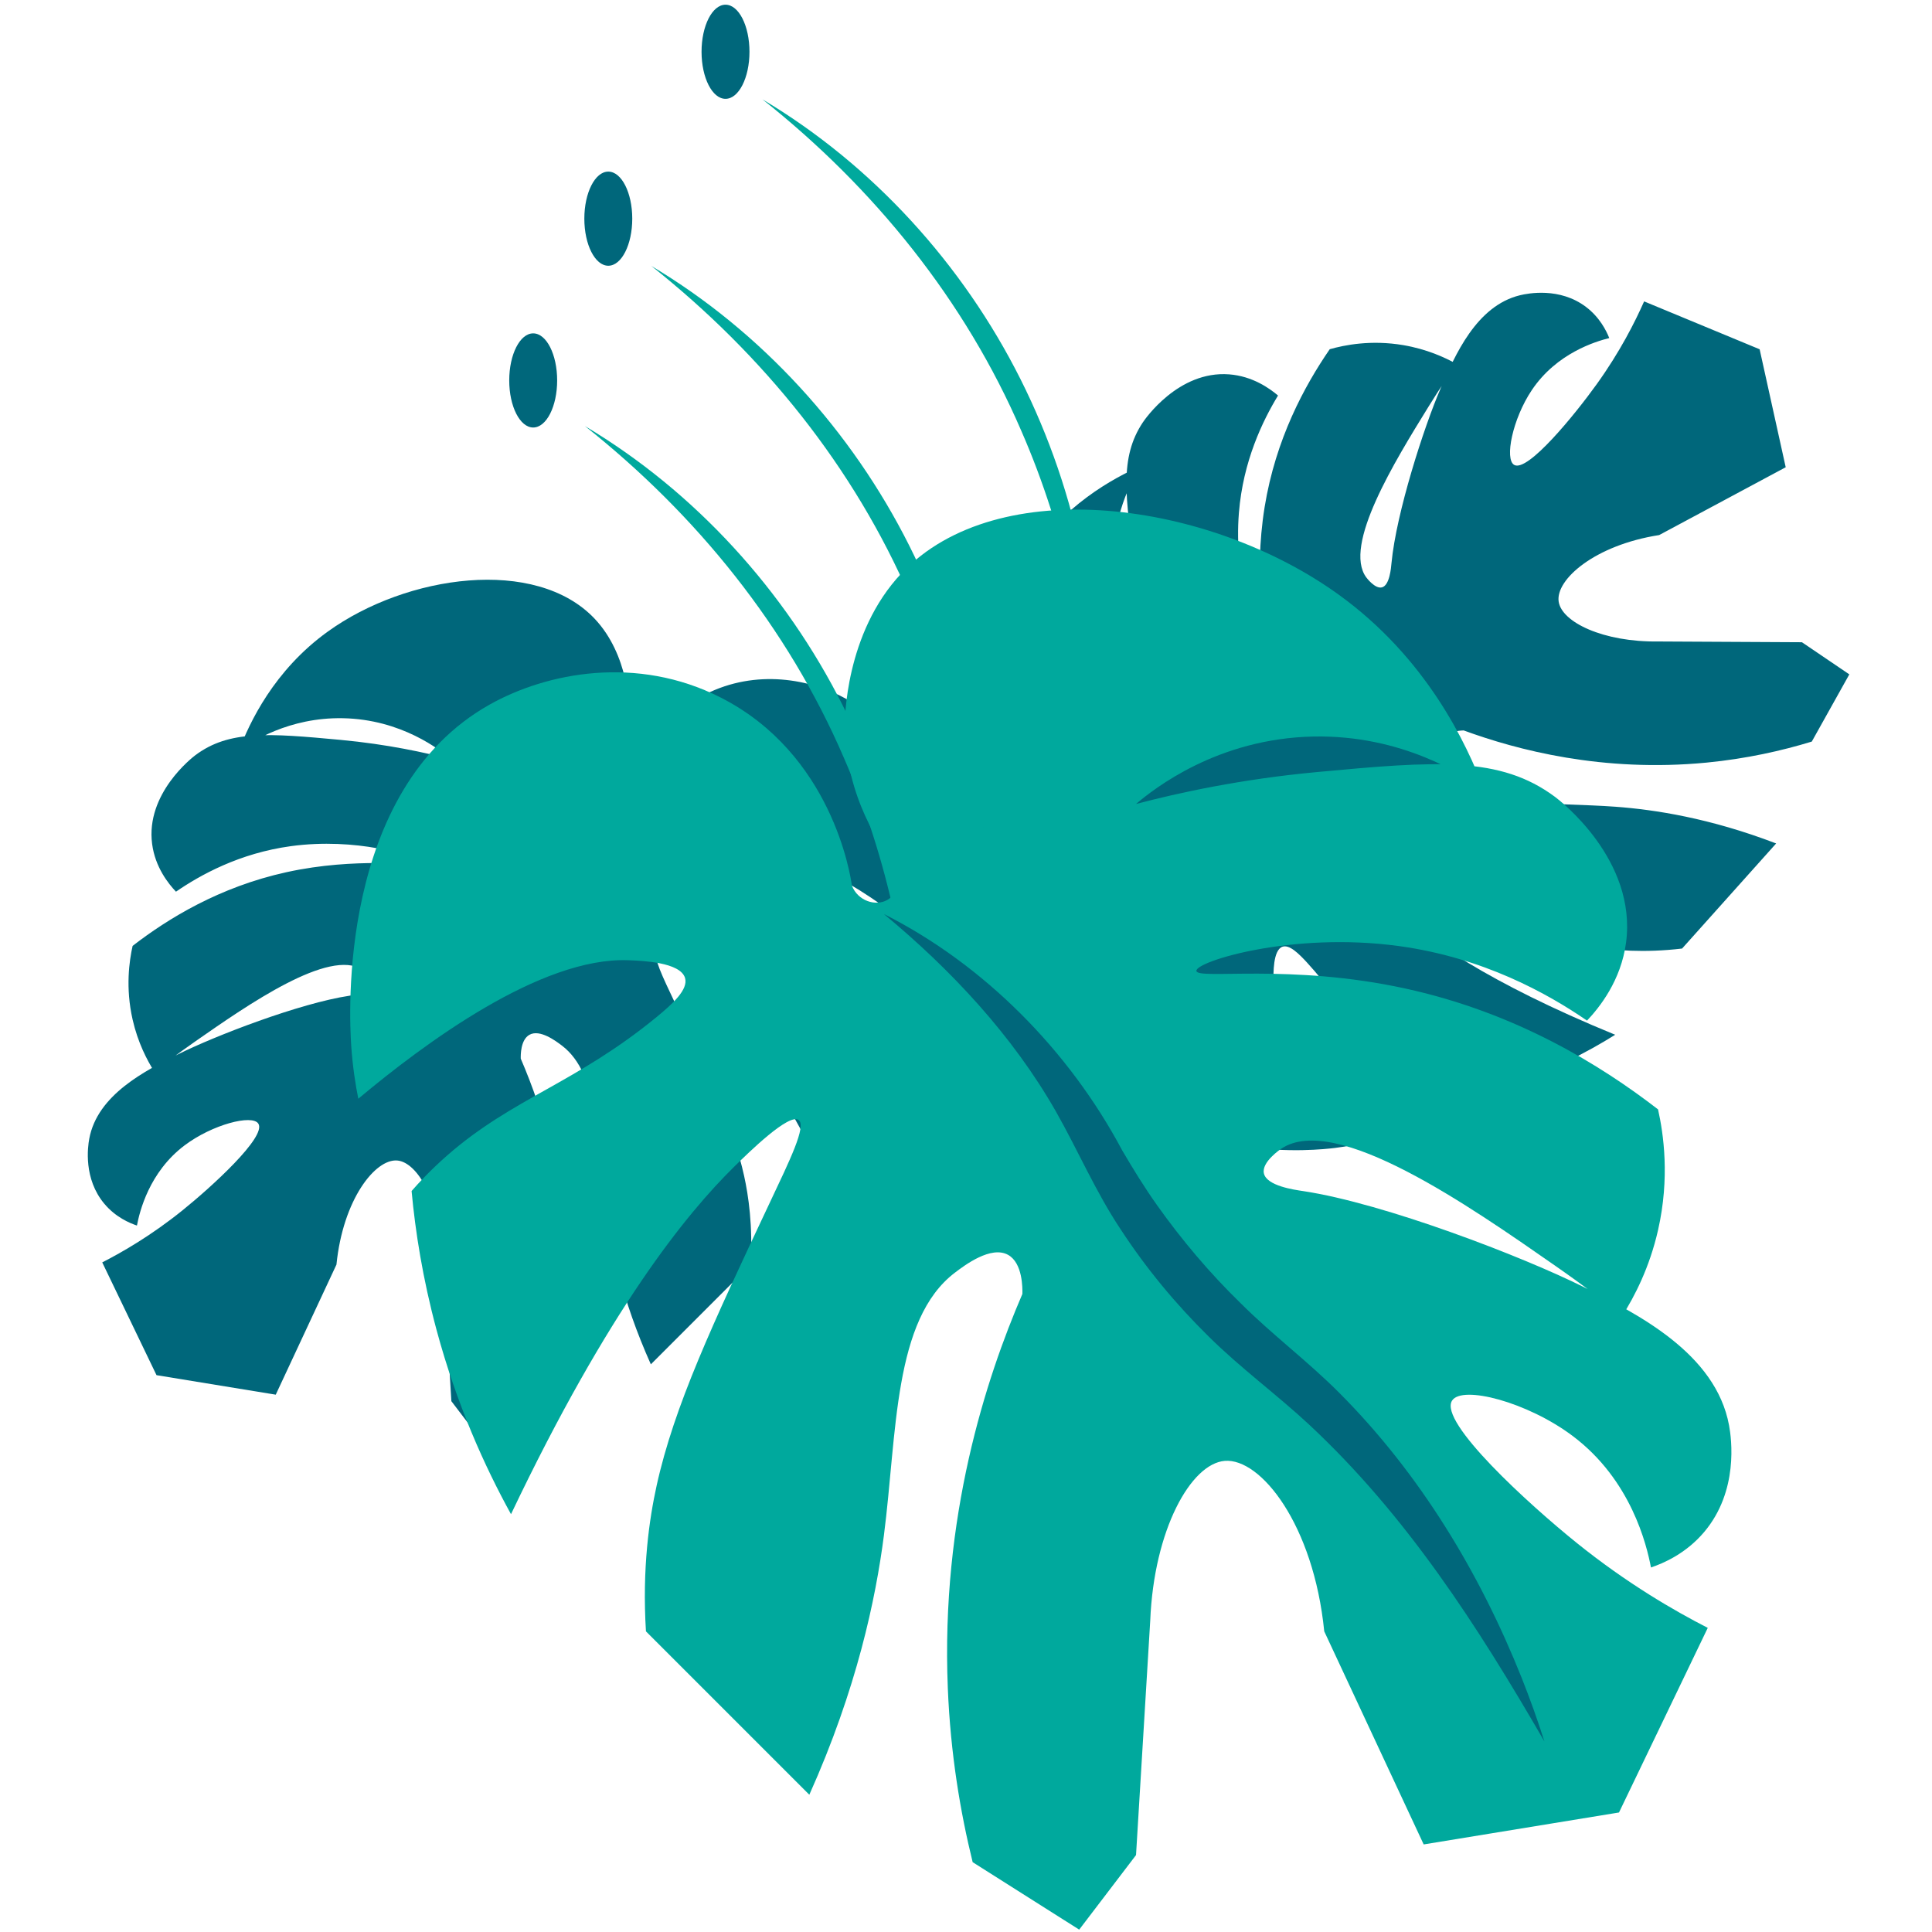 <?xml version="1.0" encoding="utf-8"?>
<!-- Generator: Adobe Illustrator 28.0.0, SVG Export Plug-In . SVG Version: 6.00 Build 0)  -->
<svg version="1.1" id="Layer_1" xmlns="http://www.w3.org/2000/svg" xmlns:xlink="http://www.w3.org/1999/xlink" x="0px" y="0px"
	 viewBox="0 0 612 612" style="enable-background:new 0 0 612 612;" xml:space="preserve">
<style type="text/css">
	.st0{fill:#00677B;}
	.st1{fill:#00A99D;}
</style>
<g>
	<path class="st0" d="M49.58,435.61c12.59,2.06,25.18,4.12,37.77,6.18c6.41-13.74,12.82-27.47,19.23-41.21
		c2.07-20.63,12.28-33.52,19.23-32.97c6.57,0.53,13.71,13.34,14.42,30.91c0.92,15.11,1.83,30.22,2.75,45.33
		c3.66,4.81,7.33,9.62,10.99,14.42c6.87-4.35,13.74-8.7,20.6-13.05c2.37-9.6,4.28-20.91,4.81-33.65
		c1.36-33.08-7.33-59.77-14.42-76.23c-0.03-1.1-0.07-5.97,2.75-7.55c3.31-1.87,8.44,2.02,10.3,3.43
		c11.94,9.06,11.18,31.04,13.74,50.82c1.58,12.25,5.21,29.58,14.42,50.14c10.53-10.53,21.06-21.06,31.59-31.59
		c0.76-12.24-0.66-21.79-2.06-28.16c-3.37-15.33-10.79-31.21-21.98-54.94c-3.7-7.84-7.06-14.65-5.49-15.8
		c1.87-1.37,9.6,6.21,12.36,8.93c9.37,9.2,24.38,27.64,43.27,67.31c5.01-9.08,10.48-21.06,14.42-35.71
		c2.66-9.9,4.08-18.97,4.81-26.79c-1.33-1.52-3.66-4.06-6.87-6.87c-12.69-11.11-24.89-13.96-40.52-26.79
		c-3.11-2.55-6.16-5.33-5.49-7.55c0.91-3.05,8.3-3.33,10.99-3.43c16.94-0.64,39.45,16.12,52.2,26.79c0.52-2.59,1.09-6.11,1.37-10.3
		c0.37-5.6,2.68-49.4-26.79-65.93c-11.08-6.21-28.45-9.59-44.64-1.37c-21.49,10.9-25.11,34.22-25.41,36.4
		c-1.16,2.97-4.61,4.05-6.87,2.75c-2.1-1.22-2.95-4.38-1.37-6.87c2.55-3.26,9.43-12.92,9.62-26.79c0.01-0.91,0.01-17.94-10.99-29.53
		c-18.61-19.61-59.44-13.93-84.48,4.12C86.76,212.35,79,228.98,75.67,237.81c3.83-2.75,15.83-10.64,32.97-10.3
		c18.57,0.36,30.91,10.13,34.34,13.05c-8.2-2.15-20.24-4.8-35.03-6.18c-23-2.14-35.39-3.11-46.02,4.81
		c-0.96,0.72-15.85,12.17-13.74,28.16c0.97,7.38,5.15,12.57,7.55,15.11c7.71-5.3,20.12-12.2,36.4-14.42
		c20.65-2.82,39.3,3,39.15,4.81c-0.15,1.76-18.08-1.49-40.52,3.43c-21.29,4.67-37.6,14.73-48.76,23.35c-1.06,4.74-2.3,13.23,0,23.35
		c1.66,7.3,4.58,12.87,6.87,16.48c2.49-1.94,7.1-5.47,13.05-9.62c16.68-11.62,42.4-29.54,52.88-22.66c0.2,0.13,3.9,2.61,3.43,4.81
		c-0.52,2.44-5.92,3.19-7.55,3.43c-15.76,2.37-42.57,12.7-54.26,18.54c-10.33,5.16-25.58,12.78-28.16,26.79
		c-0.48,2.58-1.87,12.68,4.81,20.6c3.54,4.2,7.89,6.06,10.3,6.87c0.83-4.36,3.84-16.93,15.11-25.41c8.77-6.6,21.41-9.89,23.35-6.87
		c2.67,4.15-14.95,20.15-24.04,27.47c-9.88,7.96-19.03,13.22-25.41,16.48C38.13,411.8,43.85,423.71,49.58,435.61z"/>
	<path class="st0" d="M557.4,110.64c2.75,12.46,5.51,24.92,8.26,37.37c-13.36,7.16-26.72,14.32-40.08,21.48
		c-20.48,3.2-32.8,14.11-31.85,21.02c0.89,6.53,14.08,12.95,31.66,12.69c15.14,0.08,30.27,0.16,45.41,0.24
		c5,3.39,10.01,6.78,15.01,10.18c-3.96,7.1-7.93,14.2-11.89,21.29c-9.45,2.89-20.65,5.43-33.34,6.66
		c-32.95,3.18-60.08-4.02-76.92-10.19c-1.1,0.03-5.96,0.26-7.39,3.16c-1.68,3.41,2.48,8.31,4,10.1c9.71,11.42,31.61,9.44,51.5,10.91
		c12.32,0.91,29.83,3.57,50.86,11.63c-9.93,11.1-19.87,22.19-29.8,33.29c-12.18,1.44-21.79,0.55-28.23-0.5
		c-15.49-2.52-31.76-9.04-56.07-18.91c-8.03-3.26-15.02-6.24-16.08-4.61c-1.27,1.94,6.74,9.24,9.6,11.85
		c9.7,8.85,28.94,22.82,69.59,39.48c-8.79,5.5-20.45,11.63-34.86,16.37c-9.73,3.21-18.72,5.12-26.48,6.28
		c-1.59-1.24-4.26-3.43-7.24-6.48c-11.8-12.06-15.32-24.08-28.98-38.98c-2.72-2.96-5.66-5.85-7.85-5.07
		c-3,1.08-2.87,8.47-2.82,11.16c0.3,16.95,18.28,38.5,29.63,50.64c-2.56,0.66-6.04,1.43-10.21,1.94
		c-5.57,0.68-49.18,5.41-67.31-23.1c-6.81-10.71-11.14-27.88-3.84-44.5c9.7-22.06,32.78-26.96,34.94-27.38
		c2.9-1.33,3.79-4.83,2.36-7.01c-1.33-2.03-4.53-2.71-6.93-0.99c-3.11,2.73-12.38,10.13-26.21,11.08c-0.91,0.06-17.91,1-30.09-9.34
		c-20.61-17.5-17.19-58.58-0.55-84.57c11.34-17.73,27.52-26.39,36.16-30.2c-2.54,3.97-9.75,16.39-8.46,33.49
		c1.39,18.52,11.83,30.3,14.93,33.57c-2.6-8.07-5.91-19.94-8.11-34.63c-3.41-22.85-5.06-35.16,2.26-46.21
		c0.66-1,11.28-16.49,27.36-15.27c7.42,0.56,12.84,4.45,15.5,6.71c-4.86,7.99-11.07,20.76-12.39,37.14
		c-1.68,20.78,5.17,39.08,6.96,38.82c1.75-0.25-2.49-17.97,1.19-40.65c3.49-21.52,12.63-38.36,20.62-49.98
		c4.67-1.33,13.08-3.03,23.32-1.29c7.38,1.26,13.1,3.86,16.84,5.95c-1.8,2.6-5.07,7.39-8.88,13.56
		c-10.68,17.3-27.15,43.97-19.71,54.05c0.14,0.19,2.82,3.75,4.99,3.16c2.41-0.65,2.86-6.08,3.01-7.73
		c1.5-15.86,10.33-43.21,15.52-55.2c4.58-10.6,11.35-26.24,25.19-29.6c2.55-0.62,12.56-2.57,20.84,3.66
		c4.39,3.3,6.48,7.55,7.43,9.91c-4.3,1.07-16.69,4.77-24.54,16.49c-6.11,9.12-8.69,21.92-5.57,23.69
		c4.29,2.43,19.29-16.04,26.1-25.52c7.41-10.3,12.15-19.73,15.05-26.28C533,100.52,545.2,105.58,557.4,110.64z"/>
	<path class="st1" d="M512.85,574.14c-20.62,3.37-41.25,6.75-61.87,10.12c-10.5-22.5-21-45-31.5-67.5
		c-3.38-33.79-20.11-54.91-31.5-54c-10.76,0.86-22.46,21.85-23.62,50.62c-1.5,24.75-3,49.5-4.5,74.25c-6,7.87-12,15.75-18,23.62
		c-11.25-7.12-22.5-14.25-33.75-21.37c-3.88-15.72-7.02-34.26-7.87-55.12c-2.22-54.18,12.01-97.9,23.62-124.87
		c0.05-1.8,0.11-9.77-4.5-12.37c-5.43-3.06-13.82,3.3-16.87,5.62C282.93,418,284.18,454,279.99,486.4
		c-2.6,20.07-8.53,48.46-23.62,82.12c-17.25-17.25-34.5-34.5-51.75-51.75c-1.25-20.05,1.08-35.69,3.37-46.12
		c5.52-25.11,17.67-51.13,36-89.99c6.05-12.83,11.56-23.99,9-25.87c-3.06-2.25-15.72,10.18-20.25,14.62
		c-15.35,15.06-39.93,45.27-70.87,110.24c-8.2-14.87-17.16-34.5-23.62-58.5c-4.36-16.21-6.69-31.07-7.87-43.87
		c2.17-2.49,6-6.65,11.25-11.25c20.79-18.2,40.76-22.87,66.37-43.87c5.09-4.18,10.08-8.73,9-12.37c-1.49-5-13.6-5.46-18-5.62
		c-27.74-1.05-64.62,26.41-85.5,43.87c-0.85-4.24-1.79-10.01-2.25-16.87c-0.61-9.17-4.39-80.92,43.87-107.99
		c18.14-10.18,46.6-15.7,73.12-2.25c35.21,17.86,41.13,56.05,41.62,59.62c1.9,4.87,7.56,6.64,11.25,4.5
		c3.43-1.99,4.83-7.17,2.25-11.25c-4.18-5.34-15.45-21.16-15.75-43.87c-0.02-1.5-0.02-29.38,18-48.37
		c30.48-32.12,97.36-22.81,138.37,6.75c27.97,20.16,40.67,47.4,46.12,61.87c-6.27-4.51-25.93-17.42-54-16.87
		c-30.41,0.59-50.63,16.6-56.25,21.37c13.43-3.53,33.15-7.87,57.37-10.12c37.67-3.51,57.96-5.1,75.37,7.87
		c1.58,1.18,25.96,19.94,22.5,46.12c-1.59,12.08-8.43,20.59-12.37,24.75c-12.62-8.68-32.95-19.98-59.62-23.62
		c-33.83-4.62-64.38,4.91-64.12,7.87c0.25,2.89,29.62-2.44,66.37,5.62c34.88,7.65,61.59,24.12,79.87,38.25
		c1.74,7.76,3.77,21.67,0,38.25c-2.72,11.96-7.5,21.08-11.25,27c-4.08-3.18-11.62-8.96-21.37-15.75
		c-27.32-19.03-69.45-48.38-86.62-37.12c-0.33,0.22-6.39,4.28-5.62,7.87c0.85,4,9.69,5.22,12.37,5.62
		c25.81,3.88,69.73,20.81,88.87,30.37c16.92,8.45,41.89,20.93,46.12,43.87c0.78,4.23,3.06,20.77-7.87,33.75
		c-5.8,6.88-12.93,9.92-16.87,11.25c-1.36-7.14-6.28-27.72-24.75-41.62c-14.36-10.81-35.07-16.19-38.25-11.25
		c-4.37,6.8,24.49,33,39.37,45c16.18,13.04,31.17,21.65,41.62,27C531.6,535.15,522.22,554.65,512.85,574.14z"/>
	<path class="st1" d="M310.92,291.22c-1.44-35.13-8.55-69.71-22.57-101.86c-17.81-41.4-46.72-77.12-82.05-105.13
		c34.89,20.77,63.49,52.27,81.73,88.61C306.25,209.14,314.78,250.8,310.92,291.22L310.92,291.22z"/>
	<path class="st1" d="M346.14,238.46c-1.44-35.13-8.55-69.71-22.57-101.86c-17.81-41.4-46.72-77.12-82.05-105.13
		c34.89,20.77,63.49,52.27,81.73,88.61C341.47,156.37,350,198.03,346.14,238.46L346.14,238.46z"/>
	<path class="st1" d="M289.9,341.95c-1.44-35.13-8.55-69.71-22.57-101.86c-17.81-41.4-46.72-77.12-82.05-105.13
		c34.89,20.77,63.49,52.27,81.73,88.61C285.23,259.86,293.75,301.53,289.9,341.95L289.9,341.95z"/>
	<ellipse class="st0" cx="168.9" cy="120.51" rx="7.59" ry="14.91"/>
	<ellipse class="st0" cx="192.69" cy="69.27" rx="7.59" ry="14.91"/>
	<ellipse class="st0" cx="229.82" cy="16.4" rx="7.59" ry="14.91"/>
	<g>
		<path class="st1" d="M279.99,289.54c25.9,17.15,41.88,35.05,51.75,48.37c15.91,21.49,17.87,33.73,36,57.37
			c16.95,22.11,32.45,33.84,42.75,42.75c22.92,19.82,52.23,53.42,78.75,113.62"/>
		<path class="st0" d="M279.99,289.54c31.63,15.95,58.61,43.14,75.49,74.87c3.54,6.03,7.09,11.8,11.03,17.35
			c7.88,11.1,16.76,21.6,26.53,31.1c9.94,9.93,21.24,18.33,31.3,28.45c25.49,25.59,44.41,56.93,57.71,90.26
			c2.62,6.62,5.03,13.31,7.18,20.08c-21.18-36.64-43.73-71.64-74.52-100.36c-10.24-9.54-21.8-17.96-31.89-27.98
			c-10.42-10.25-19.75-21.53-27.76-33.78c-7.94-11.89-13.62-25.19-20.54-37.38C320.8,328.07,301.33,307.22,279.99,289.54
			L279.99,289.54z"/>
	</g>
</g>
</svg>
